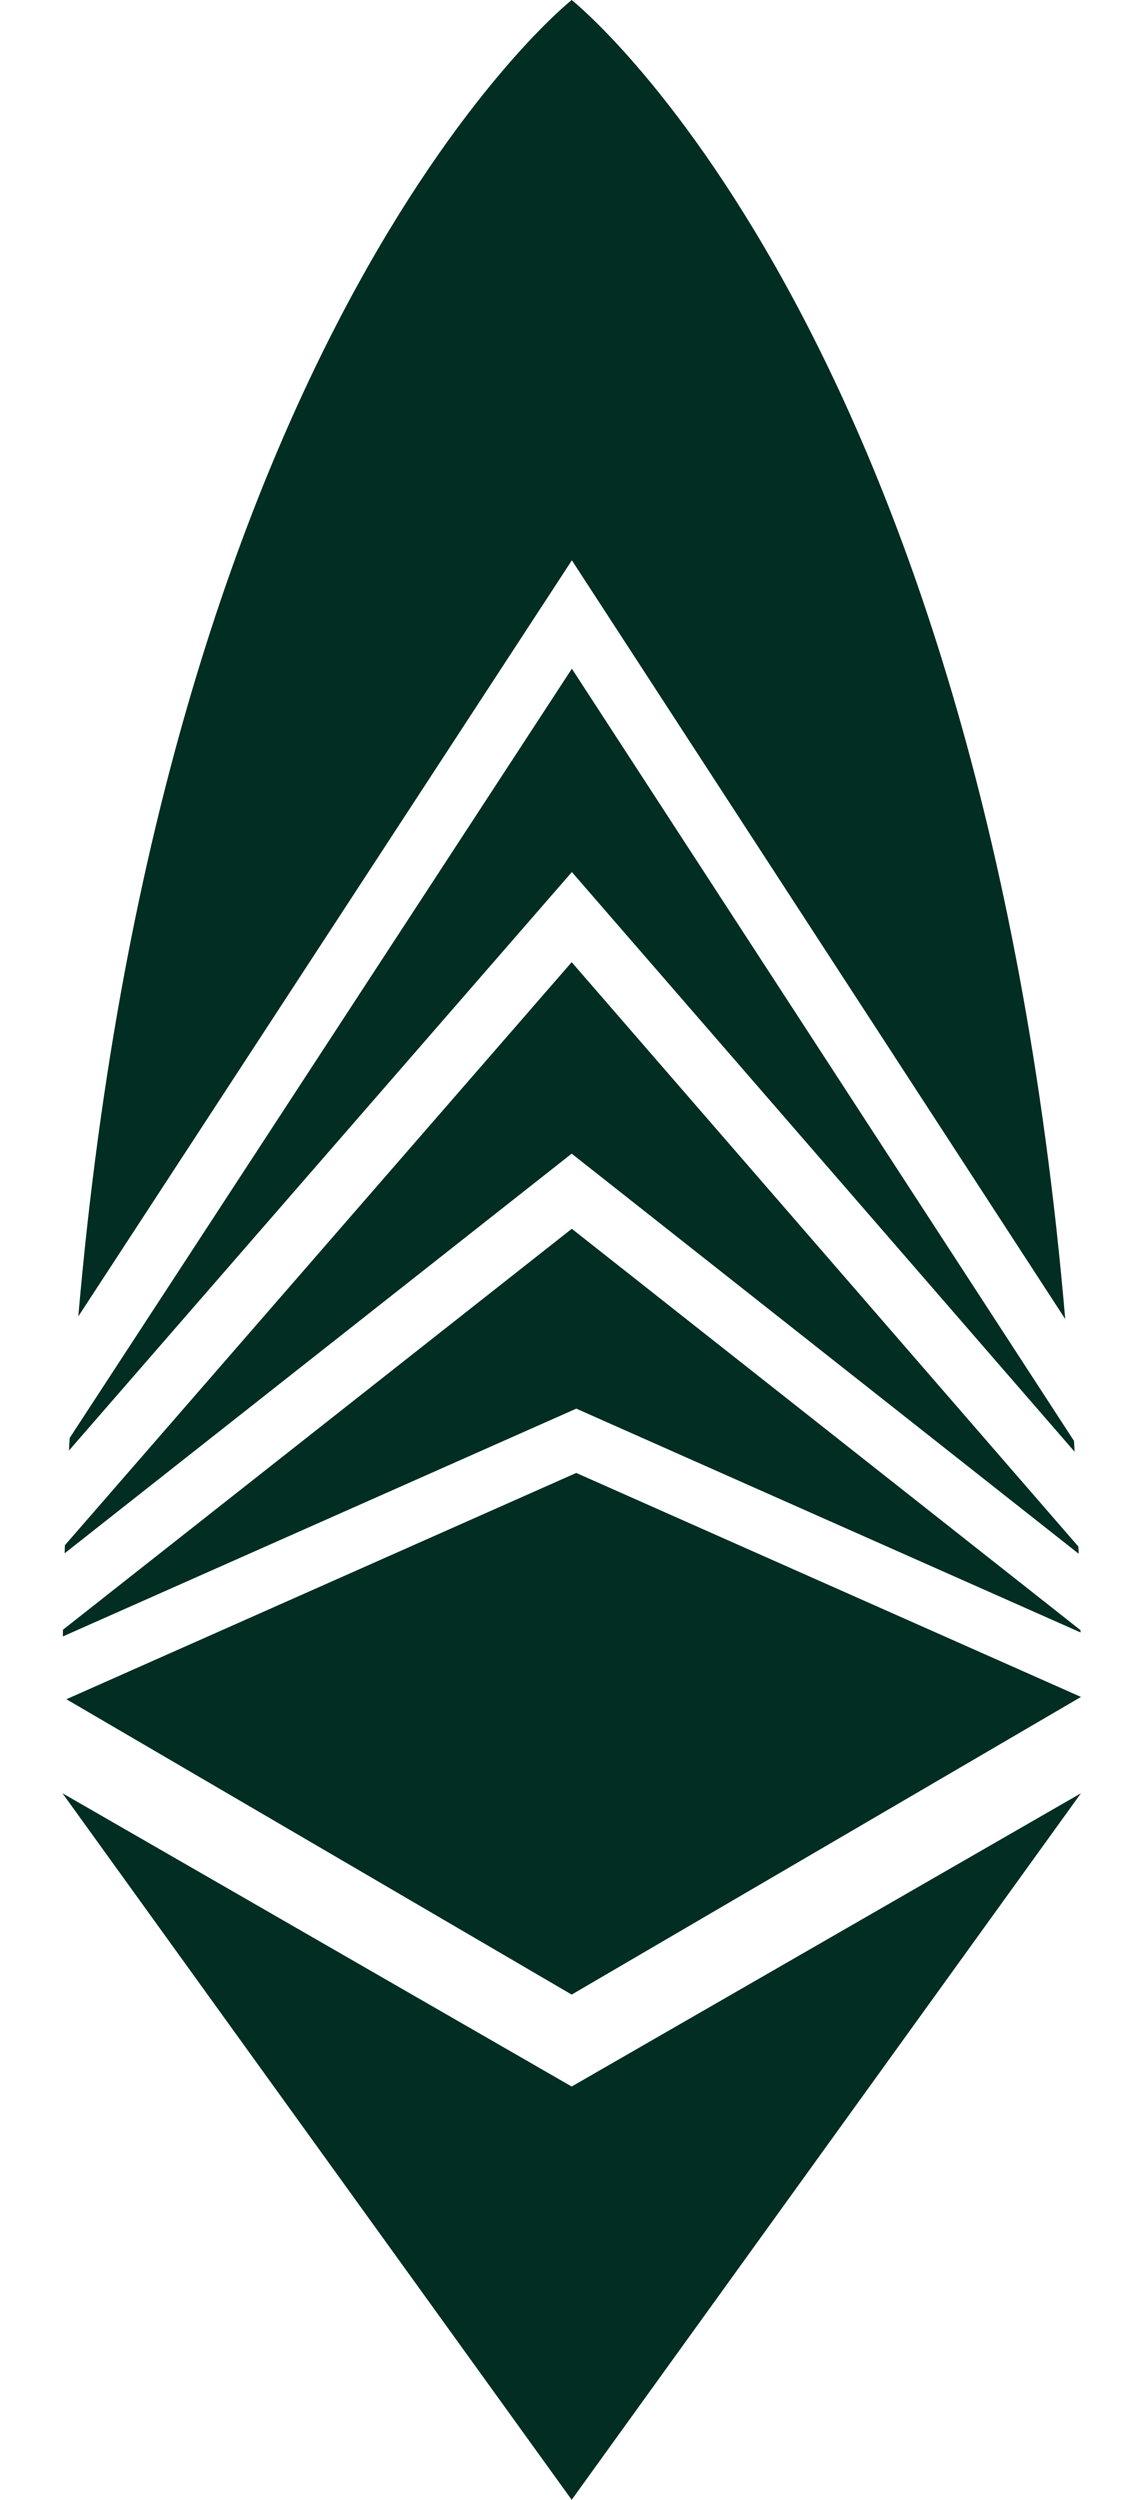 <svg width="18" height="40" viewBox="0 0 18 40" fill="none" xmlns="http://www.w3.org/2000/svg">
<g clip-path="url(#clip0_370_1874)">
<path d="M9.155 33.387L1 28.694L9.155 40L17.311 28.694L9.155 33.387Z" fill="#022D22"/>
<path d="M17.304 26.121C17.304 26.109 17.304 26.097 17.304 26.085L9.157 19.662L1.008 26.078C1.008 26.114 1.007 26.149 1.007 26.185L9.229 22.54L17.304 26.121Z" fill="#022D22"/>
<path d="M1.116 23.009C1.112 23.076 1.107 23.143 1.105 23.21L9.158 13.954L17.209 23.23C17.206 23.173 17.202 23.115 17.199 23.056L9.158 10.7L1.116 23.009Z" fill="#022D22"/>
<path d="M1.039 24.726C1.038 24.769 1.037 24.812 1.035 24.855L9.155 18.46L17.274 24.862C17.274 24.824 17.271 24.785 17.27 24.748L9.155 15.396L1.039 24.726Z" fill="#022D22"/>
<path d="M9.228 23.569L1.063 27.19L9.155 31.916L17.311 27.153L9.228 23.569Z" fill="#022D22"/>
<path d="M9.158 8.966L17.059 21.107C15.69 5.173 9.155 0 9.155 0C9.155 0 2.633 5.164 1.254 21.064L9.158 8.966Z" fill="#022D22"/>
</g>
<defs>
<clipPath id="clip0_370_1874">
<rect width="16.311" height="40" fill="white" transform="translate(1)"/>
</clipPath>
</defs>
</svg>
